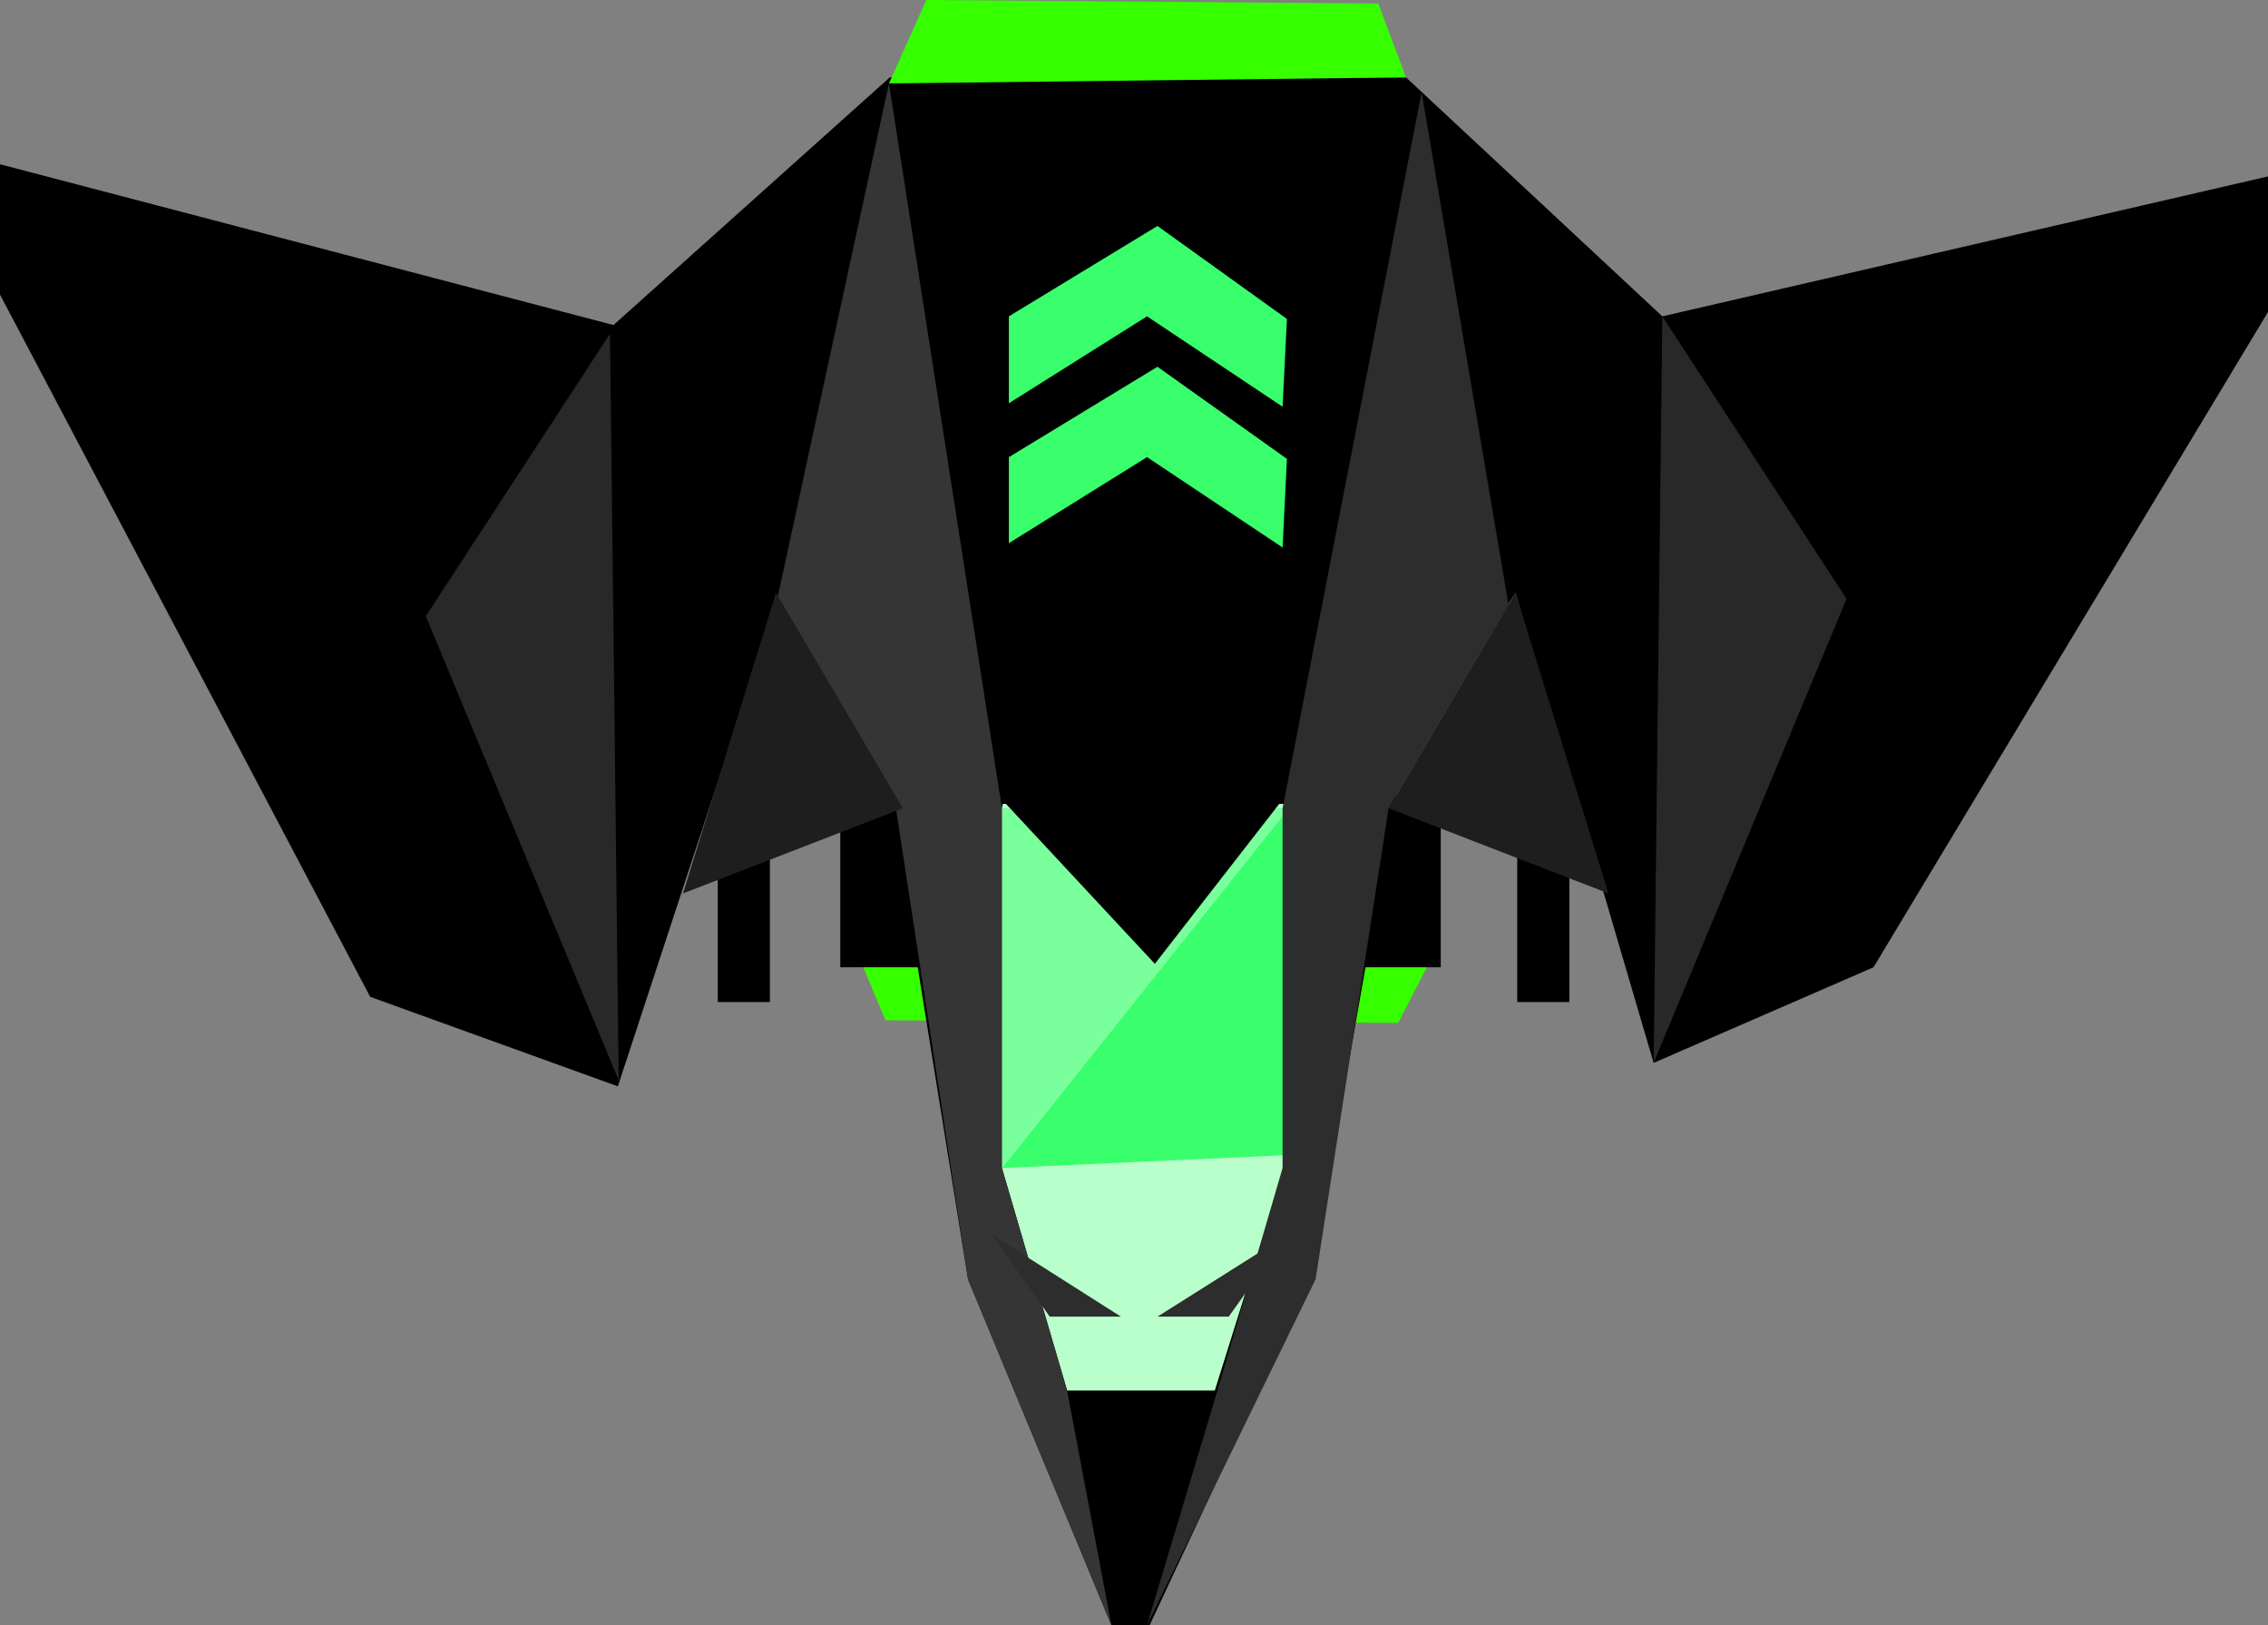 <?xml version="1.0" encoding="utf-8"?>
<!-- Generator: Adobe Illustrator 19.1.0, SVG Export Plug-In . SVG Version: 6.00 Build 0)  -->
<!DOCTYPE svg PUBLIC "-//W3C//DTD SVG 1.1//EN" "http://www.w3.org/Graphics/SVG/1.1/DTD/svg11.dtd">
<svg version="1.1" id="Layer_1" xmlns="http://www.w3.org/2000/svg" xmlns:xlink="http://www.w3.org/1999/xlink" x="0px" y="0px"
	 viewBox="0 0 261 187" enable-background="new 0 0 261 187" xml:space="preserve">
<rect x="0" y="0" width="261" height="187" fill="#808080" stroke="none"/>
<g>
	<polygon fill="#36FF00" points="165.8,108.2 160.9,117.7 101.9,117.4 98.3,108.8 	"/>
	<rect x="82.6" y="95.6" width="6" height="19.7"/>
	<rect x="174.6" y="95.6" width="6" height="19.7"/>
	<rect x="96.7" y="91.6" width="12.6" height="19.7"/>
	<rect x="152.3" y="91.6" width="13.5" height="19.7"/>
	<polygon points="42.6,114.7 71.1,125 89.3,69.6 102.4,91.4 111.4,147.2 127.9,187 132.3,187 150.8,147.4 161,89.3 174.4,68.2 
		190.3,122.3 215.6,111.3 261,35.9 261,20.3 191.3,36.4 161.8,8.9 102.4,8.9 70.6,37.4 0,18.9 0,33.9 	"/>
	<g>
		<polygon fill="#B9FFCB" points="115.4,92.5 115.3,93 115.3,134.4 122.8,160 139.8,160 148.3,132.9 148.3,93 148.1,92.5 		"/>
		<polygon fill="#39FF6D" points="115.3,134.4 148.3,132.9 148.3,93 		"/>
		<polygon fill="#79FF9C" points="115.3,93 148.3,93 115.3,134.4 		"/>
	</g>
	<polygon fill="#353535" points="127.9,187 122.8,160 115.3,134.4 115.3,93 102.3,9.6 89.3,69.6 103.1,93 111.4,147.2 	"/>
	<polygon fill="#2D2D2D" points="132,187 140.1,160 147.6,134.4 147.6,93 163.6,10.6 173.6,69.6 159.8,93 151.4,147.2 	"/>
	<polygon fill="#282828" points="190.3,122.3 212.5,68.9 191.3,36.4 	"/>
	<polygon fill="#282828" points="71.2,124.3 49,70.9 70.2,38.4 	"/>
	<polygon fill="#2D2D2D" points="133.2,151.5 148.1,142.1 141.4,151.5 	"/>
	<polygon fill="#2D2D2D" points="129,151.5 114.2,142.1 120.8,151.5 	"/>
	<polygon points="147.6,92 132.9,110.9 115.3,92 	"/>
	<polygon fill="#1E1E1E" points="159.8,93 185.1,102.8 174.4,68.2 	"/>
	<polygon fill="#1E1E1E" points="103.9,93 78.6,102.8 89.3,68.2 	"/>
	<polygon fill="#39FF6D" points="147.6,63 148.1,52.8 133.2,42.2 116.1,52.6 116.1,62.5 132,52.6 	"/>
	<polygon fill="#39FF6D" points="147.6,46.8 148.1,36.7 133.2,26 116.1,36.4 116.1,46.4 132,36.4 	"/>
	<polygon fill="#36FF00" points="102.3,9.6 106.6,0 158.6,0.4 161.8,8.9 	"/>
</g>
</svg>

